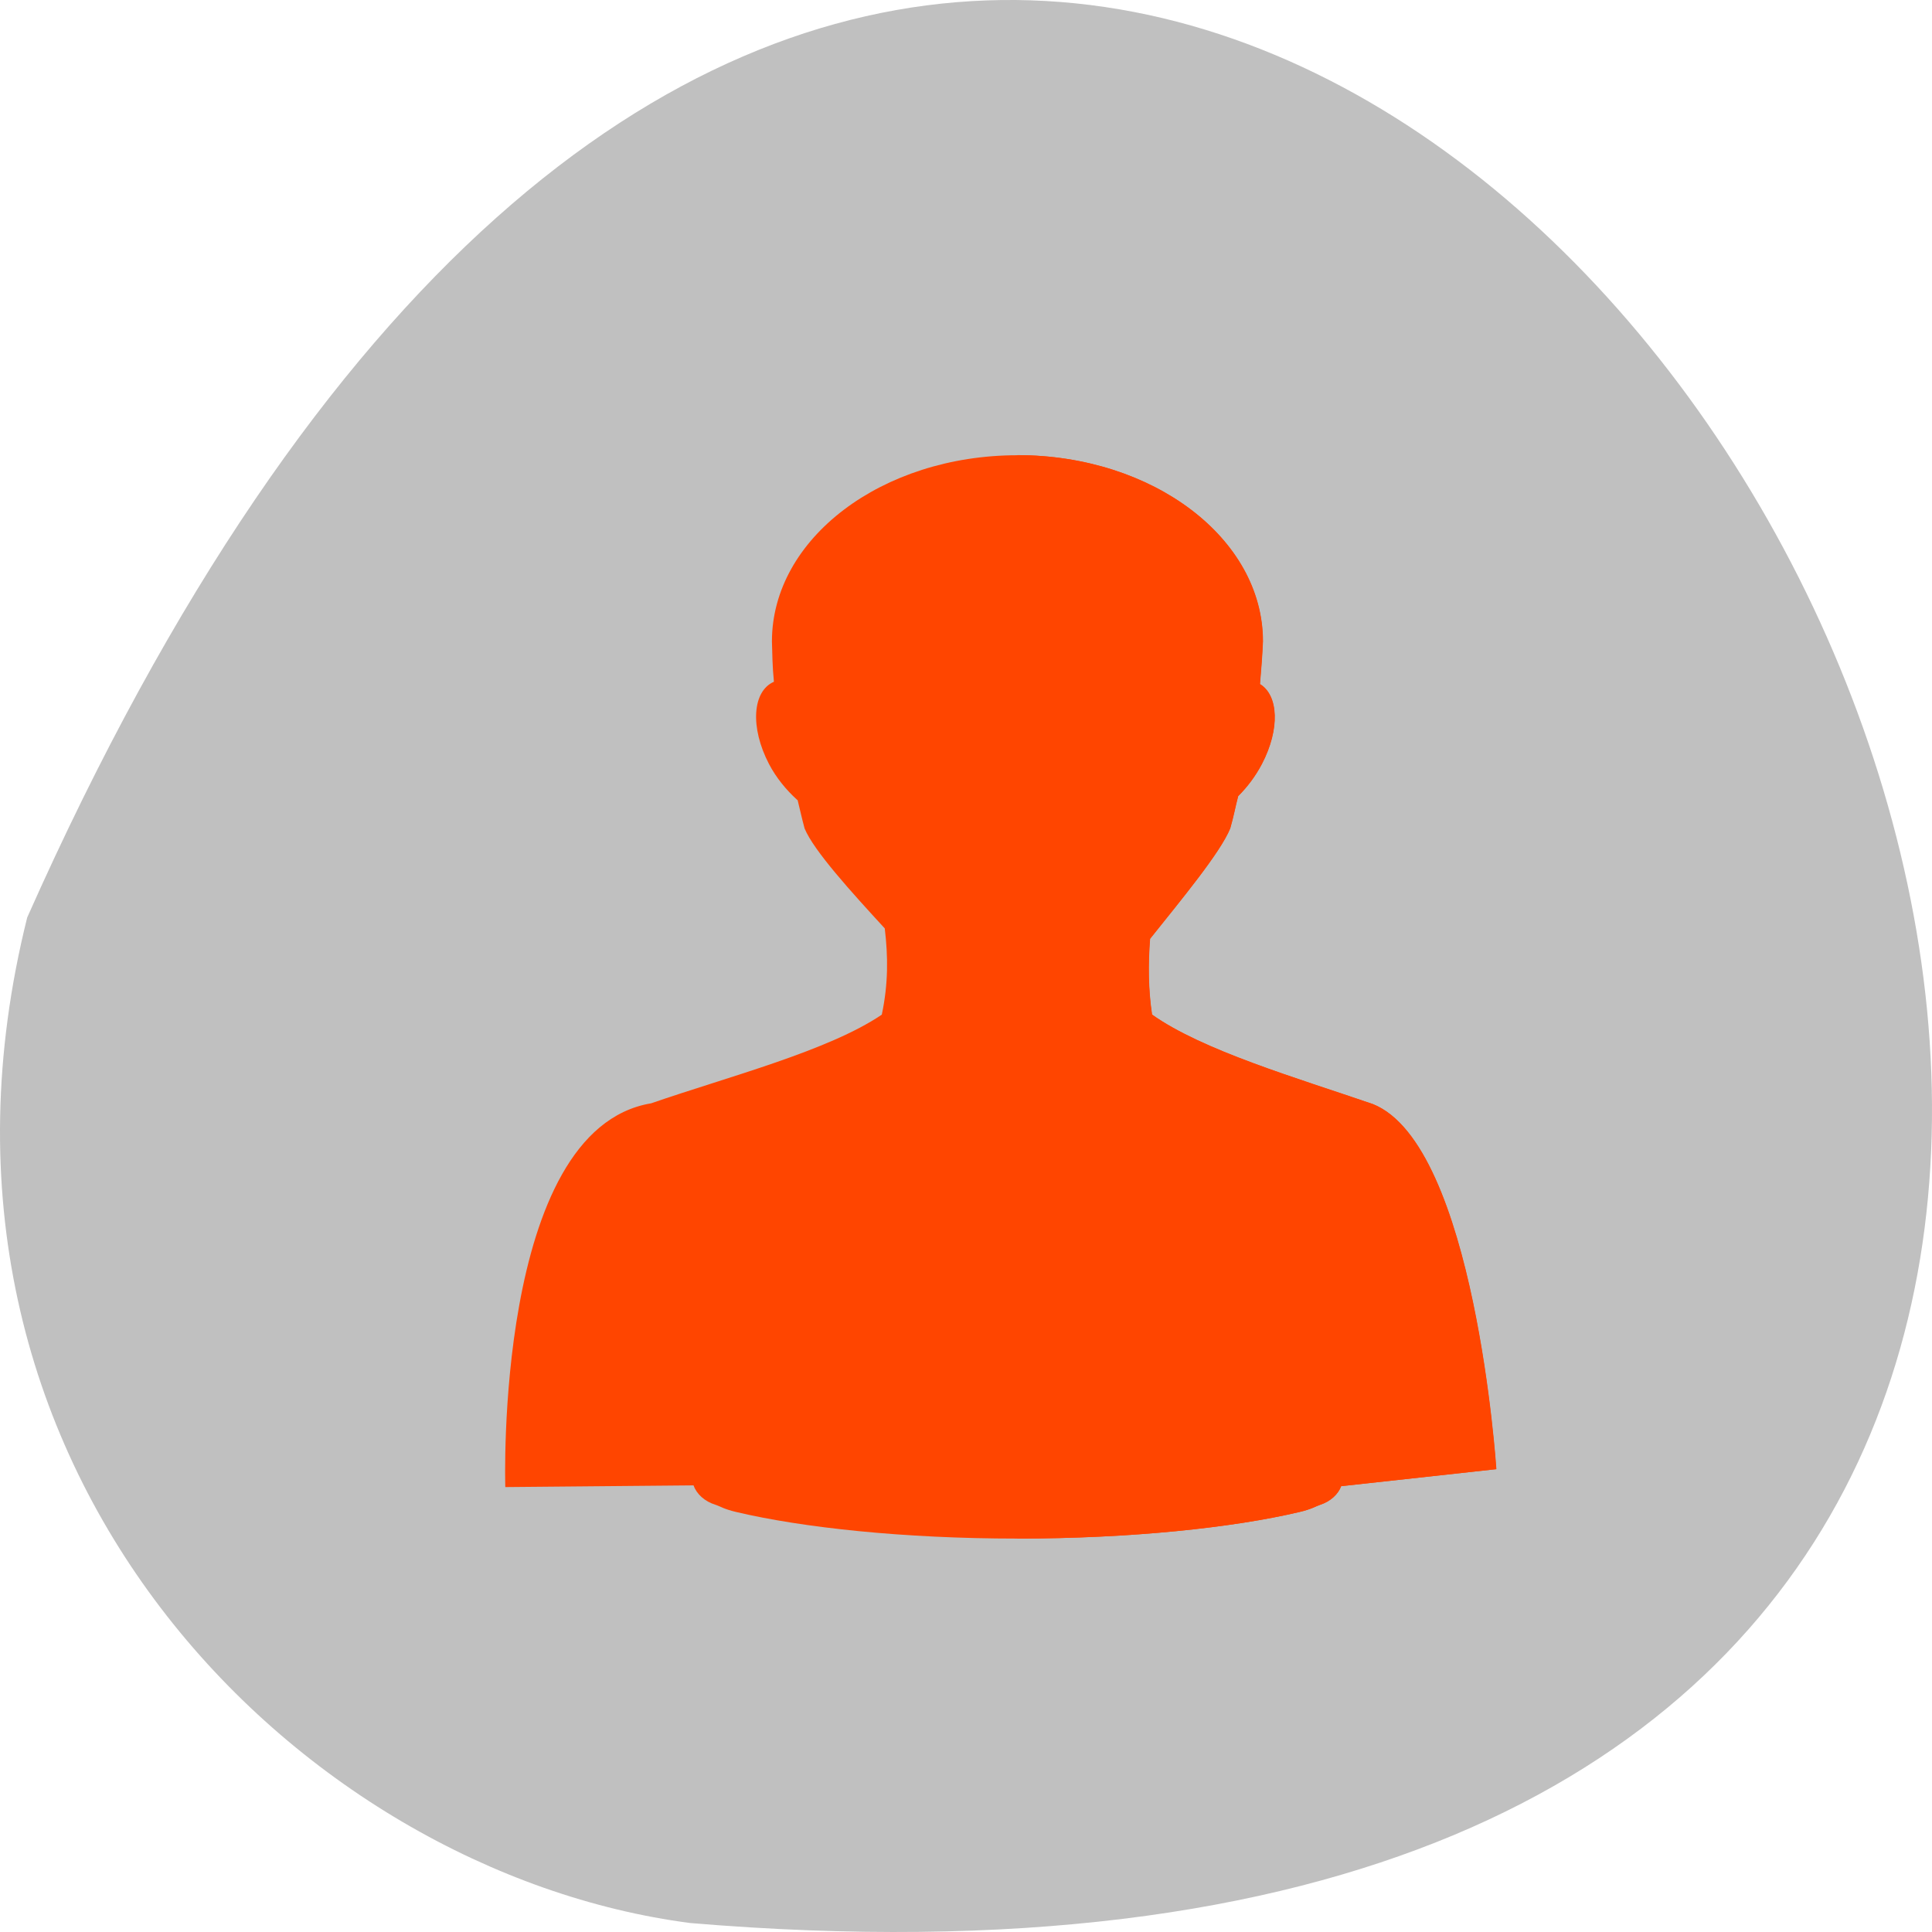 <svg xmlns="http://www.w3.org/2000/svg" viewBox="0 0 256 256"><g transform="translate(0 -796.36)"><path d="m 3.605 917.93 c 154.26 -347.01 431.5 162.11 87.84 133.24 -51.745 -6.753 -106.08 -60.23 -87.84 -133.24 z" style="fill:#c0c0c0;color:#000"/><g transform="matrix(6.419 0 0 4.707 -20.26 816.54)" style="fill:#ff4500"><path d="m 24.16 8.528 c -2.796 0 -5.069 2.342 -5.069 5.242 0.007 0.332 0.01 0.721 0.041 1.135 -0.443 0.262 -0.497 1.281 -0.102 2.314 0.152 0.398 0.362 0.736 0.572 0.998 0.007 0.009 0.013 0.014 0.02 0.023 0.05 0.273 0.082 0.486 0.143 0.794 0.188 0.625 0.973 1.802 1.655 2.814 0.068 0.78 0.076 1.541 -0.061 2.428 -1.106 1.02 -3.16 1.741 -4.762 2.496 -3.244 0.739 -3.01 10.803 -3.01 10.803 l 3.886 -0.048 c 0.062 0.246 0.234 0.455 0.45 0.545 0.095 0.041 0.169 0.12 0.429 0.204 1.37 0.442 3.459 0.749 5.804 0.749 2.346 0 4.455 -0.307 5.825 -0.749 0.26 -0.084 0.334 -0.163 0.429 -0.204 0.203 -0.091 0.366 -0.289 0.429 -0.522 l 3.203 -0.479 c 0 0 -0.438 -9.129 -2.549 -10.277 -1.577 -0.739 -3.513 -1.509 -4.558 -2.519 -0.079 -0.718 -0.081 -1.425 -0.041 -2.133 0.621 -1.064 1.448 -2.416 1.655 -3.109 0.076 -0.359 0.104 -0.6 0.164 -0.908 0.183 -0.249 0.355 -0.553 0.491 -0.908 0.375 -0.981 0.341 -1.928 -0.041 -2.246 0.027 -0.426 0.05 -0.838 0.061 -1.203 0 -2.9 -2.272 -5.242 -5.069 -5.242 z"/><path d="m 24.16 8.528 c 0.145 10.683 -0.092 12.968 0 30.496 2.346 0 4.455 -0.307 5.825 -0.749 0.26 -0.084 0.334 -0.163 0.429 -0.204 0.203 -0.091 0.366 -0.289 0.429 -0.522 l 3.203 -0.479 c 0 0 -0.438 -9.129 -2.549 -10.277 -1.577 -0.739 -3.513 -1.509 -4.558 -2.519 -0.079 -0.718 -0.081 -1.425 -0.041 -2.133 0.621 -1.064 1.448 -2.416 1.655 -3.109 0.076 -0.359 0.104 -0.6 0.164 -0.908 0.183 -0.249 0.355 -0.553 0.491 -0.908 0.375 -0.981 0.341 -1.928 -0.041 -2.246 0.027 -0.426 0.05 -0.838 0.061 -1.203 0 -2.9 -2.272 -5.242 -5.069 -5.242 z"/></g></g></svg>